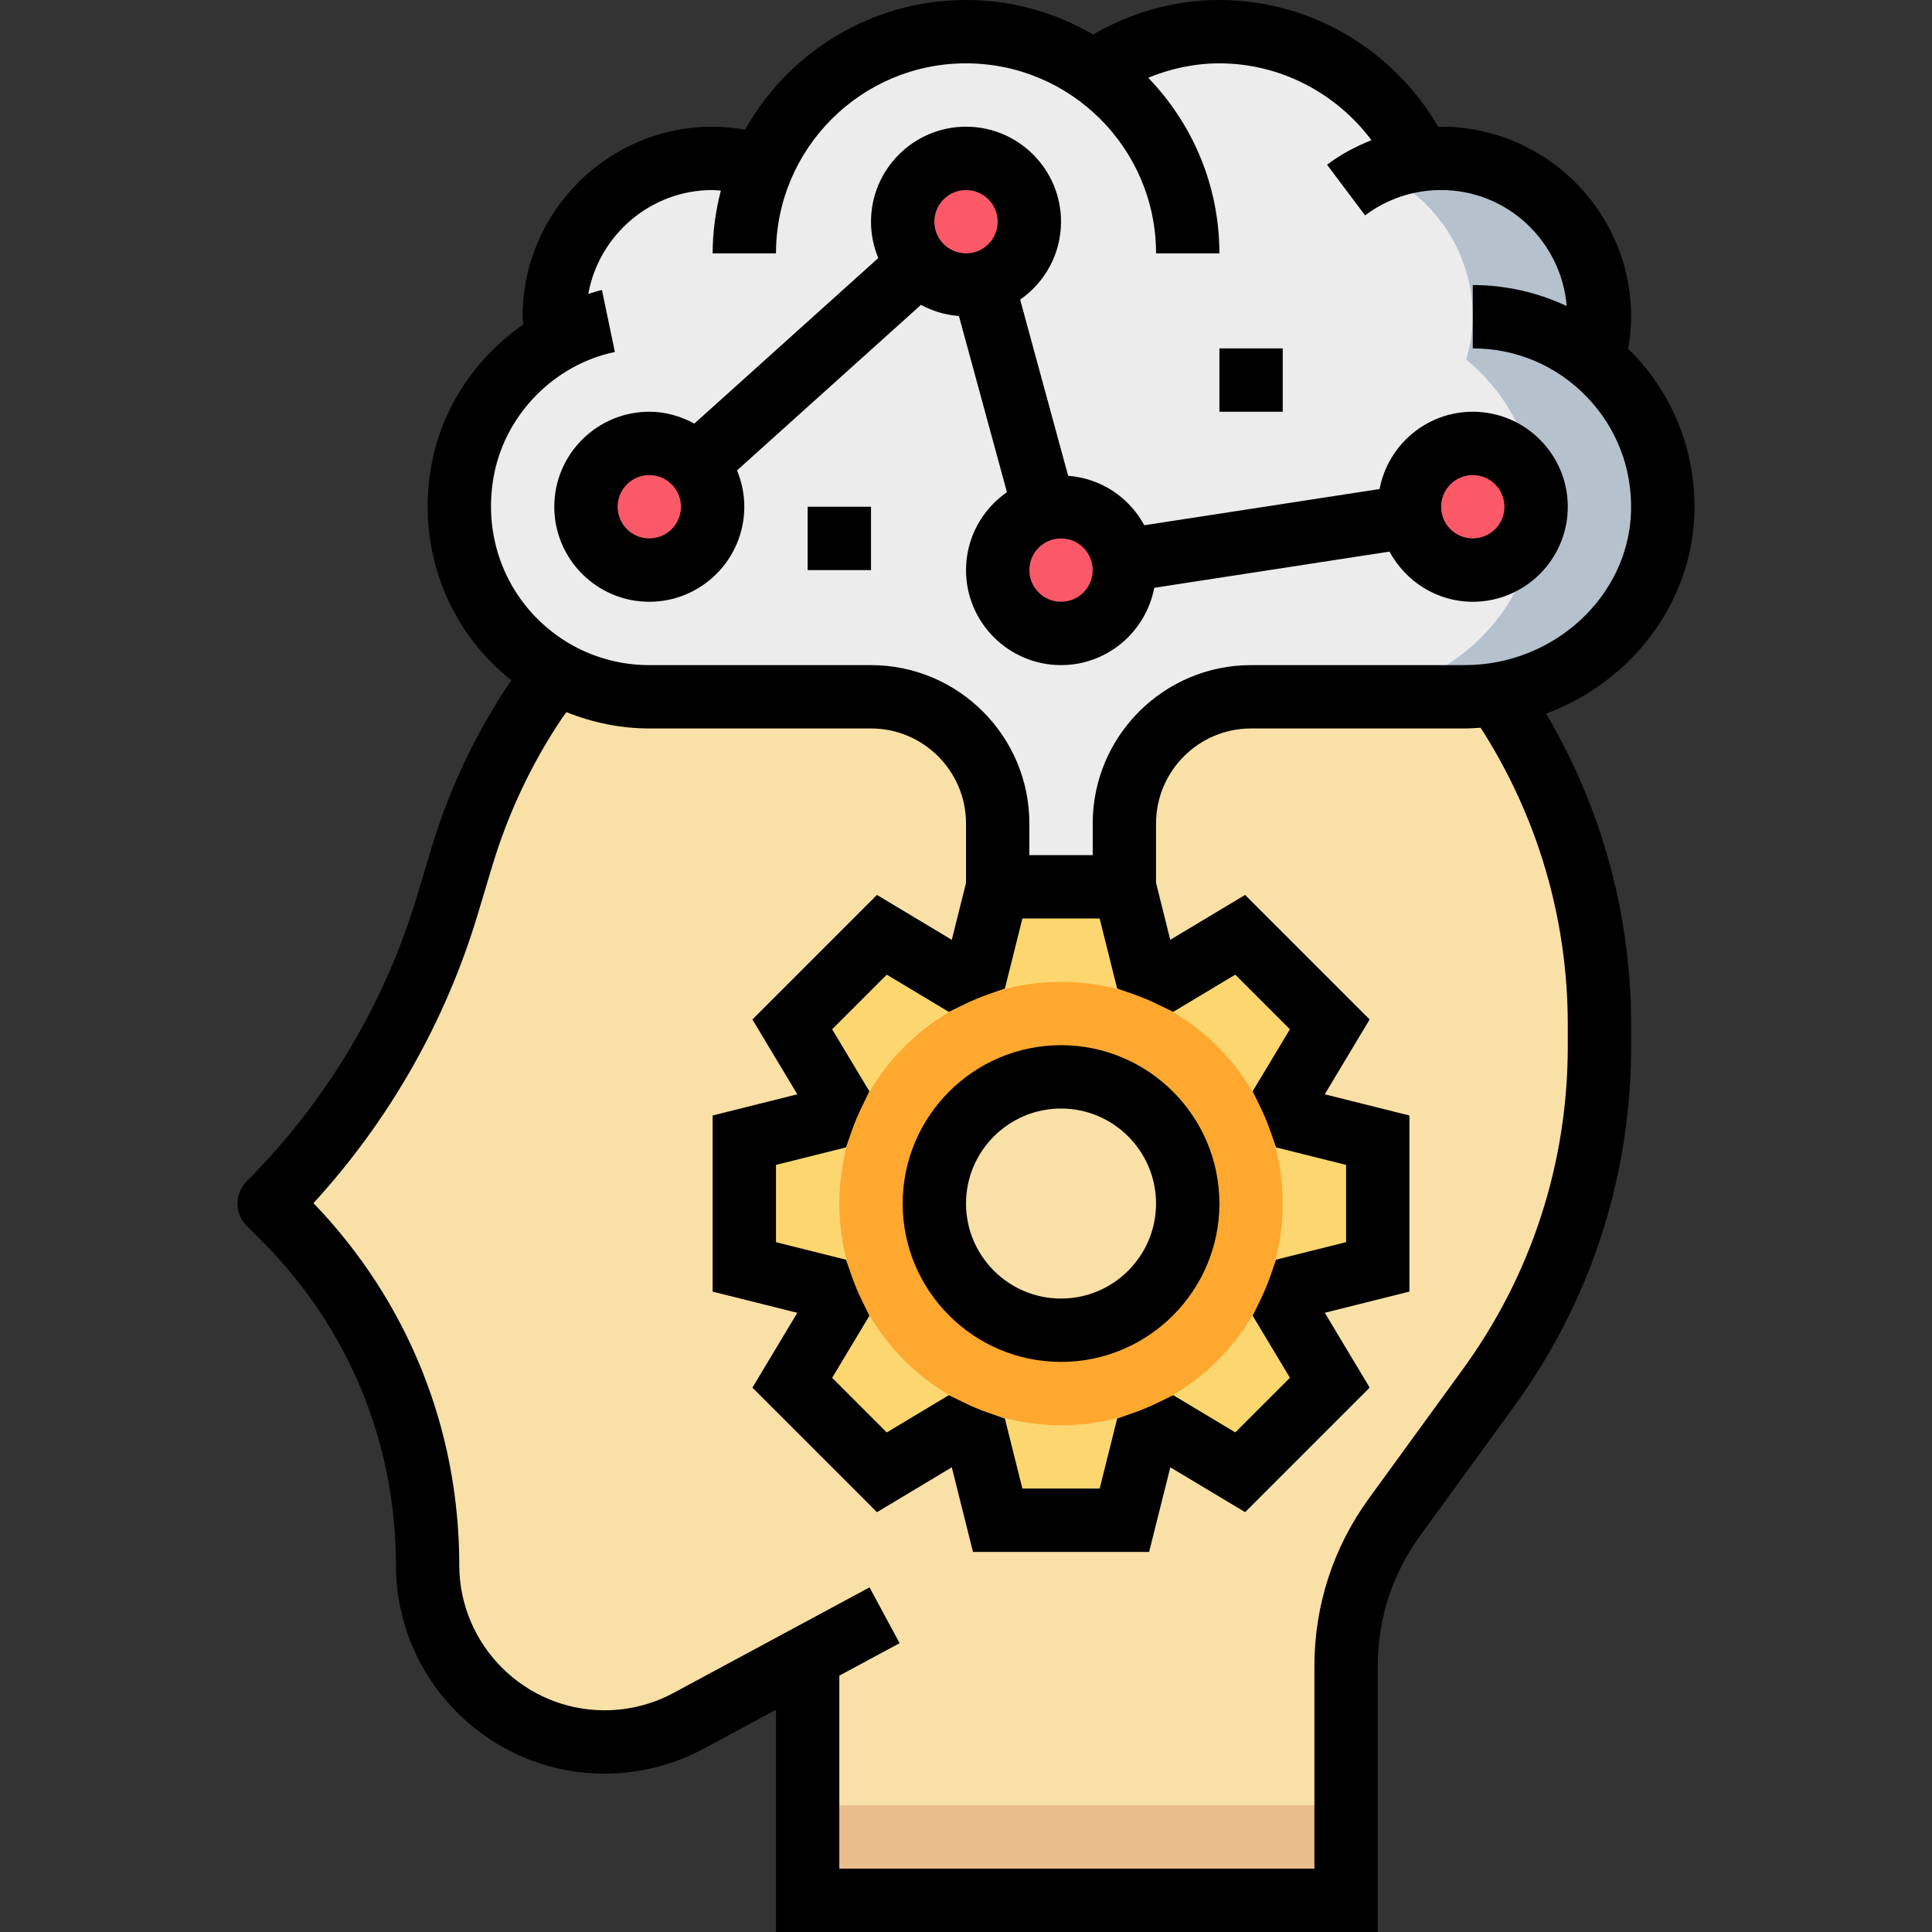 <?xml version="1.0" encoding="iso-8859-1"?>
<!-- Generator: Adobe Illustrator 19.0.0, SVG Export Plug-In . SVG Version: 6.00 Build 0)  -->
<svg version="1.1" id="Capa_1" xmlns="http://www.w3.org/2000/svg" xmlns:xlink="http://www.w3.org/1999/xlink" x="0px" y="0px"
	 viewBox="0 0 488 488" style="enable-background:new 0 0 488 488;" xml:space="preserve">
<rect x="0" y="0" width="488" height="488" fill="#333333" stroke="none"/>
<path style="fill:#F9E0A6;" d="M388.004,192.08l-32-40.08h-200l-7.36,8c-14.456,15.872-25.552,35.064-32.016,56.608l-3.616,12.048
	c-8.536,28.456-24,54.344-45,75.344l3.744,3.744c23.208,23.216,36.248,54.704,36.248,87.528l0,0
	c0,24.704,20.024,44.728,44.728,44.728c7.4,0,14.688-1.84,21.2-5.344l30.072-16.192V480h136v-33.176
	c0-30.432,9.64-60.08,27.544-84.696l8.384-11.528c18.24-25.088,28.072-55.312,28.072-86.336v-5.48
	C404.004,234.768,398.236,212.088,388.004,192.08z"/>
<rect x="204.004" y="456" style="fill:#EABD8C;" width="136" height="24"/>
<path style="fill:#ECECEC;" d="M402.34,90.816c0.976-3.464,1.664-7.04,1.664-10.816c0-22.088-17.912-40-40-40
	c-1.784,0-3.488,0.296-5.208,0.528C349.908,21.336,330.54,8,308.004,8c-11.904,0-22.928,3.744-32,10.08
	c-9.072-6.336-20.096-10.08-32-10.08c-23.184,0-43.072,14.088-51.584,34.168C188.492,40.872,184.364,40,180.004,40
	c-22.088,0-40,17.912-40,40c0,2.088,0.304,4.096,0.616,6.104c-16.448,9.2-26.936,27.768-24.176,48.504
	C119.66,158.688,141.46,176,165.764,176h54.24c17.672,0,32,14.328,32,32v16h32v-16c0-17.672,14.328-32,32-32h53.904
	c26.576,0,49.688-20.688,50.088-47.264C420.228,113.432,413.292,99.76,402.34,90.816z"/>
<path style="fill:#B6C1CE;" d="M402.34,90.816c0.976-3.464,1.664-7.04,1.664-10.816c0-22.088-17.912-40-40-40
	c-1.416,0-3.256,0.136-4.816,0.304l-10.848,3.168C362.284,49.72,372.004,63.728,372.004,80c0,3.776-0.688,7.352-1.664,10.816
	c10.952,8.944,17.888,22.624,17.664,37.92c-0.4,26.576-23.52,47.264-50.096,47.264h32c26.576,0,49.688-20.688,50.088-47.264
	C420.228,113.44,413.292,99.76,402.34,90.816z"/>
<path style="fill:#FCD770;" d="M348.004,320v-32l-19.56-4.888c-0.84-2.432-1.824-4.784-2.936-7.064l10.376-17.296l-22.624-22.624
	l-17.296,10.376c-2.288-1.112-4.64-2.096-7.064-2.936L284.004,224h-32l-4.888,19.56c-2.432,0.84-4.784,1.824-7.064,2.936
	l-17.296-10.376l-22.624,22.624l10.376,17.296c-1.112,2.288-2.096,4.64-2.936,7.064L188.004,288v32l19.56,4.888
	c0.84,2.432,1.824,4.784,2.936,7.064l-10.376,17.296l22.624,22.624l17.296-10.376c2.288,1.112,4.64,2.096,7.064,2.936L252.004,384
	h32l4.888-19.56c2.432-0.84,4.784-1.824,7.064-2.936l17.296,10.376l22.624-22.624L325.5,331.96c1.112-2.288,2.104-4.64,2.936-7.064
	L348.004,320z M268.004,336c-17.672,0-32-14.328-32-32s14.328-32,32-32s32,14.328,32,32S285.676,336,268.004,336z"/>
<path style="fill:#FEA82F;" d="M268.004,248c-30.928,0-56,25.072-56,56s25.072,56,56,56s56-25.072,56-56S298.932,248,268.004,248z
	 M268.004,336c-17.672,0-32-14.328-32-32s14.328-32,32-32s32,14.328,32,32S285.676,336,268.004,336z"/>
<path style="fill:#FFC729;" d="M268.004,328c-16.304,0-29.608-12.24-31.6-28c-0.16,1.328-0.4,2.632-0.4,4c0,17.672,14.328,32,32,32
	s32-14.328,32-32c0-1.368-0.24-2.672-0.4-4C297.612,315.76,284.308,328,268.004,328z"/>
<g>
	<circle style="fill:#FB5968;" cx="244.004" cy="56" r="16"/>
	<circle style="fill:#FB5968;" cx="372.004" cy="128" r="16"/>
	<circle style="fill:#FB5968;" cx="268.004" cy="144" r="16"/>
	<circle style="fill:#FB5968;" cx="164.004" cy="128" r="16"/>
</g>
<path d="M427.98,129.72c0.464-15.288-5.152-29.752-15.784-40.712c-0.296-0.304-0.624-0.568-0.928-0.872
	c0.456-2.68,0.736-5.4,0.736-8.136c0-26.472-21.528-48-48-48c-0.24,0-0.472,0.04-0.72,0.048C351.932,12.456,330.9,0,308.004,0
	C296.66,0,285.796,3.104,276.1,8.72C266.652,3.208,255.708,0,244.004,0c-23.944,0-44.832,13.24-55.808,32.768
	C185.5,32.304,182.772,32,180.004,32c-26.472,0-48,21.528-48,48c0,0.656,0.152,1.312,0.176,1.968
	c-11.496,7.976-20.016,20.112-22.928,34.072c-3.52,16.888,0.584,34.12,11.272,47.264c2.592,3.184,5.496,6.024,8.632,8.528
	c-8.848,13.04-15.656,27.32-20.208,42.48l-3.616,12.048c-8.12,27.088-22.984,51.976-42.992,71.984
	c-3.128,3.128-3.128,8.184,0,11.312l3.744,3.744c21.872,21.864,33.92,50.944,33.92,81.872c0,29.072,23.656,52.728,52.728,52.728
	c8.696,0,17.344-2.176,25-6.296l18.272-9.84V488h152v-67.184c0-11.904,3.704-23.296,10.712-32.936l23.68-32.568
	c19.368-26.632,29.608-58.112,29.608-91.048v-5.48c0-27.808-7.456-54.776-21.48-78.536
	C411.756,172.352,427.284,152.704,427.98,129.72z M124.908,119.304c3.144-15.048,15.352-27.256,30.4-30.4l-3.264-15.656
	c-1.184,0.248-2.304,0.672-3.456,1C151.308,59.344,164.324,48,180.004,48c0.696,0,1.376,0.112,2.064,0.152
	c-1.296,5.08-2.064,10.368-2.064,15.848h16c0-26.472,21.528-48,48-48s48,21.528,48,48h16c0-17.224-6.872-32.856-17.984-44.368
	C295.7,17.328,301.74,16,308.004,16c15.288,0,29.448,7.432,38.408,19.408c-3.984,1.576-7.792,3.616-11.216,6.192l9.608,12.8
	c3.824-2.872,8.112-4.8,12.768-5.76l0,0c0.736-0.152,1.48-0.264,2.232-0.368l0,0c1.384-0.176,2.776-0.272,4.2-0.272
	c16.728,0,30.336,12.936,31.728,29.304C388.404,73.872,380.364,72,372.004,72v16c10.912,0,21.112,4.312,28.712,12.152
	c7.6,7.832,11.6,18.16,11.264,29.088C411.34,150.608,392.5,168,369.988,168h-53.984c-22.056,0-40,17.944-40,40v8h-16v-8
	c0-22.056-17.944-40-40-40h-56c-12.096,0-23.416-5.392-31.056-14.792S122.38,131.464,124.908,119.304z M318.316,279.56
	c0.976,1.992,1.832,4.048,2.576,6.168l1.416,4.088l17.696,4.424v19.512l-17.696,4.424l-1.416,4.088
	c-0.744,2.128-1.6,4.176-2.576,6.168l-1.904,3.904l9.408,15.672l-13.8,13.8l-15.672-9.408l-3.904,1.904
	c-1.992,0.976-4.048,1.832-6.168,2.576l-4.088,1.416L277.764,376h-19.52l-4.424-17.696l-4.088-1.416
	c-2.128-0.744-4.176-1.6-6.168-2.576l-3.904-1.904l-15.672,9.408l-13.8-13.8l9.408-15.672l-1.904-3.904
	c-0.976-1.992-1.832-4.048-2.576-6.168l-1.416-4.088l-17.696-4.424v-19.52l17.696-4.424l1.416-4.088
	c0.744-2.128,1.6-4.176,2.576-6.168l1.904-3.904l-9.408-15.672l13.8-13.8l15.672,9.408l3.904-1.904
	c1.992-0.976,4.048-1.832,6.168-2.576l4.088-1.416L258.244,232h19.512l4.424,17.696l4.088,1.416c2.128,0.744,4.176,1.6,6.168,2.576
	l3.904,1.904l15.672-9.408l13.8,13.8l-9.408,15.672L318.316,279.56z M396.004,258.792v5.48c0,29.528-9.176,57.76-26.544,81.632
	l-23.68,32.568c-9.008,12.384-13.776,27.032-13.776,42.344V472h-120v-48.752l15.224-8.2l-7.592-14.096l-49.496,26.656
	c-5.328,2.88-11.352,4.392-17.408,4.392c-20.248,0-36.728-16.48-36.728-36.728c0-34.352-13.056-66.704-36.832-91.376
	c19.104-20.816,33.376-45.872,41.496-72.944l3.616-12.048c4.112-13.712,10.272-26.624,18.04-38.024l0.768-1
	c6.568,2.64,13.624,4.12,20.912,4.12h56c13.232,0,24,10.768,24,24v15.024l-3.592,14.36l-18.904-11.336l-31.456,31.456l11.336,18.904
	l-21.384,5.352v44.488l21.384,5.352l-11.336,18.904l31.456,31.456l18.904-11.336L245.764,392h44.488l5.352-21.384l18.904,11.336
	l31.456-31.456l-11.336-18.904l21.376-5.352v-44.48l-21.384-5.352l11.336-18.904L314.5,226.048l-18.904,11.336l-3.592-14.36V208
	c0-13.232,10.768-24,24-24h53.984c1.344,0,2.664-0.104,3.992-0.192C388.372,206.168,396.004,232.056,396.004,258.792z"/>
<path d="M268.004,264c-22.056,0-40,17.944-40,40s17.944,40,40,40s40-17.944,40-40S290.06,264,268.004,264z M268.004,328
	c-13.232,0-24-10.768-24-24s10.768-24,24-24s24,10.768,24,24S281.236,328,268.004,328z"/>
<path d="M164.004,152c13.232,0,24-10.768,24-24c0-3.248-0.664-6.352-1.84-9.184L232.628,77c2.896,1.576,6.128,2.56,9.584,2.816
	l12.128,44.496c-6.232,4.344-10.336,11.536-10.336,19.688c0,13.232,10.768,24,24,24c11.704,0,21.44-8.432,23.544-19.528
	l59.424-9.144c4.064,7.504,11.912,12.672,21.032,12.672c13.232,0,24-10.768,24-24s-10.768-24-24-24
	c-11.704,0-21.44,8.432-23.544,19.528l-59.424,9.144c-3.792-7-10.888-11.856-19.232-12.488l-12.128-44.496
	C263.9,71.344,268.004,64.152,268.004,56c0-13.232-10.768-24-24-24s-24,10.768-24,24c0,3.248,0.664,6.352,1.84,9.176l-46.464,41.816
	c-3.4-1.848-7.24-2.992-11.376-2.992c-13.232,0-24,10.768-24,24S150.772,152,164.004,152z M372.004,120c4.416,0,8,3.584,8,8
	s-3.584,8-8,8s-8-3.584-8-8S367.588,120,372.004,120z M276.004,144c0,4.416-3.584,8-8,8s-8-3.584-8-8s3.584-8,8-8
	S276.004,139.584,276.004,144z M244.004,48c4.416,0,8,3.584,8,8s-3.584,8-8,8s-8-3.584-8-8S239.588,48,244.004,48z M164.004,120
	c4.416,0,8,3.584,8,8s-3.584,8-8,8s-8-3.584-8-8S159.588,120,164.004,120z"/>
<rect x="308.004" y="88" width="16" height="16"/>
<rect x="204.004" y="128" width="16" height="16"/>
<g>
</g>
<g>
</g>
<g>
</g>
<g>
</g>
<g>
</g>
<g>
</g>
<g>
</g>
<g>
</g>
<g>
</g>
<g>
</g>
<g>
</g>
<g>
</g>
<g>
</g>
<g>
</g>
<g>
</g>
</svg>
